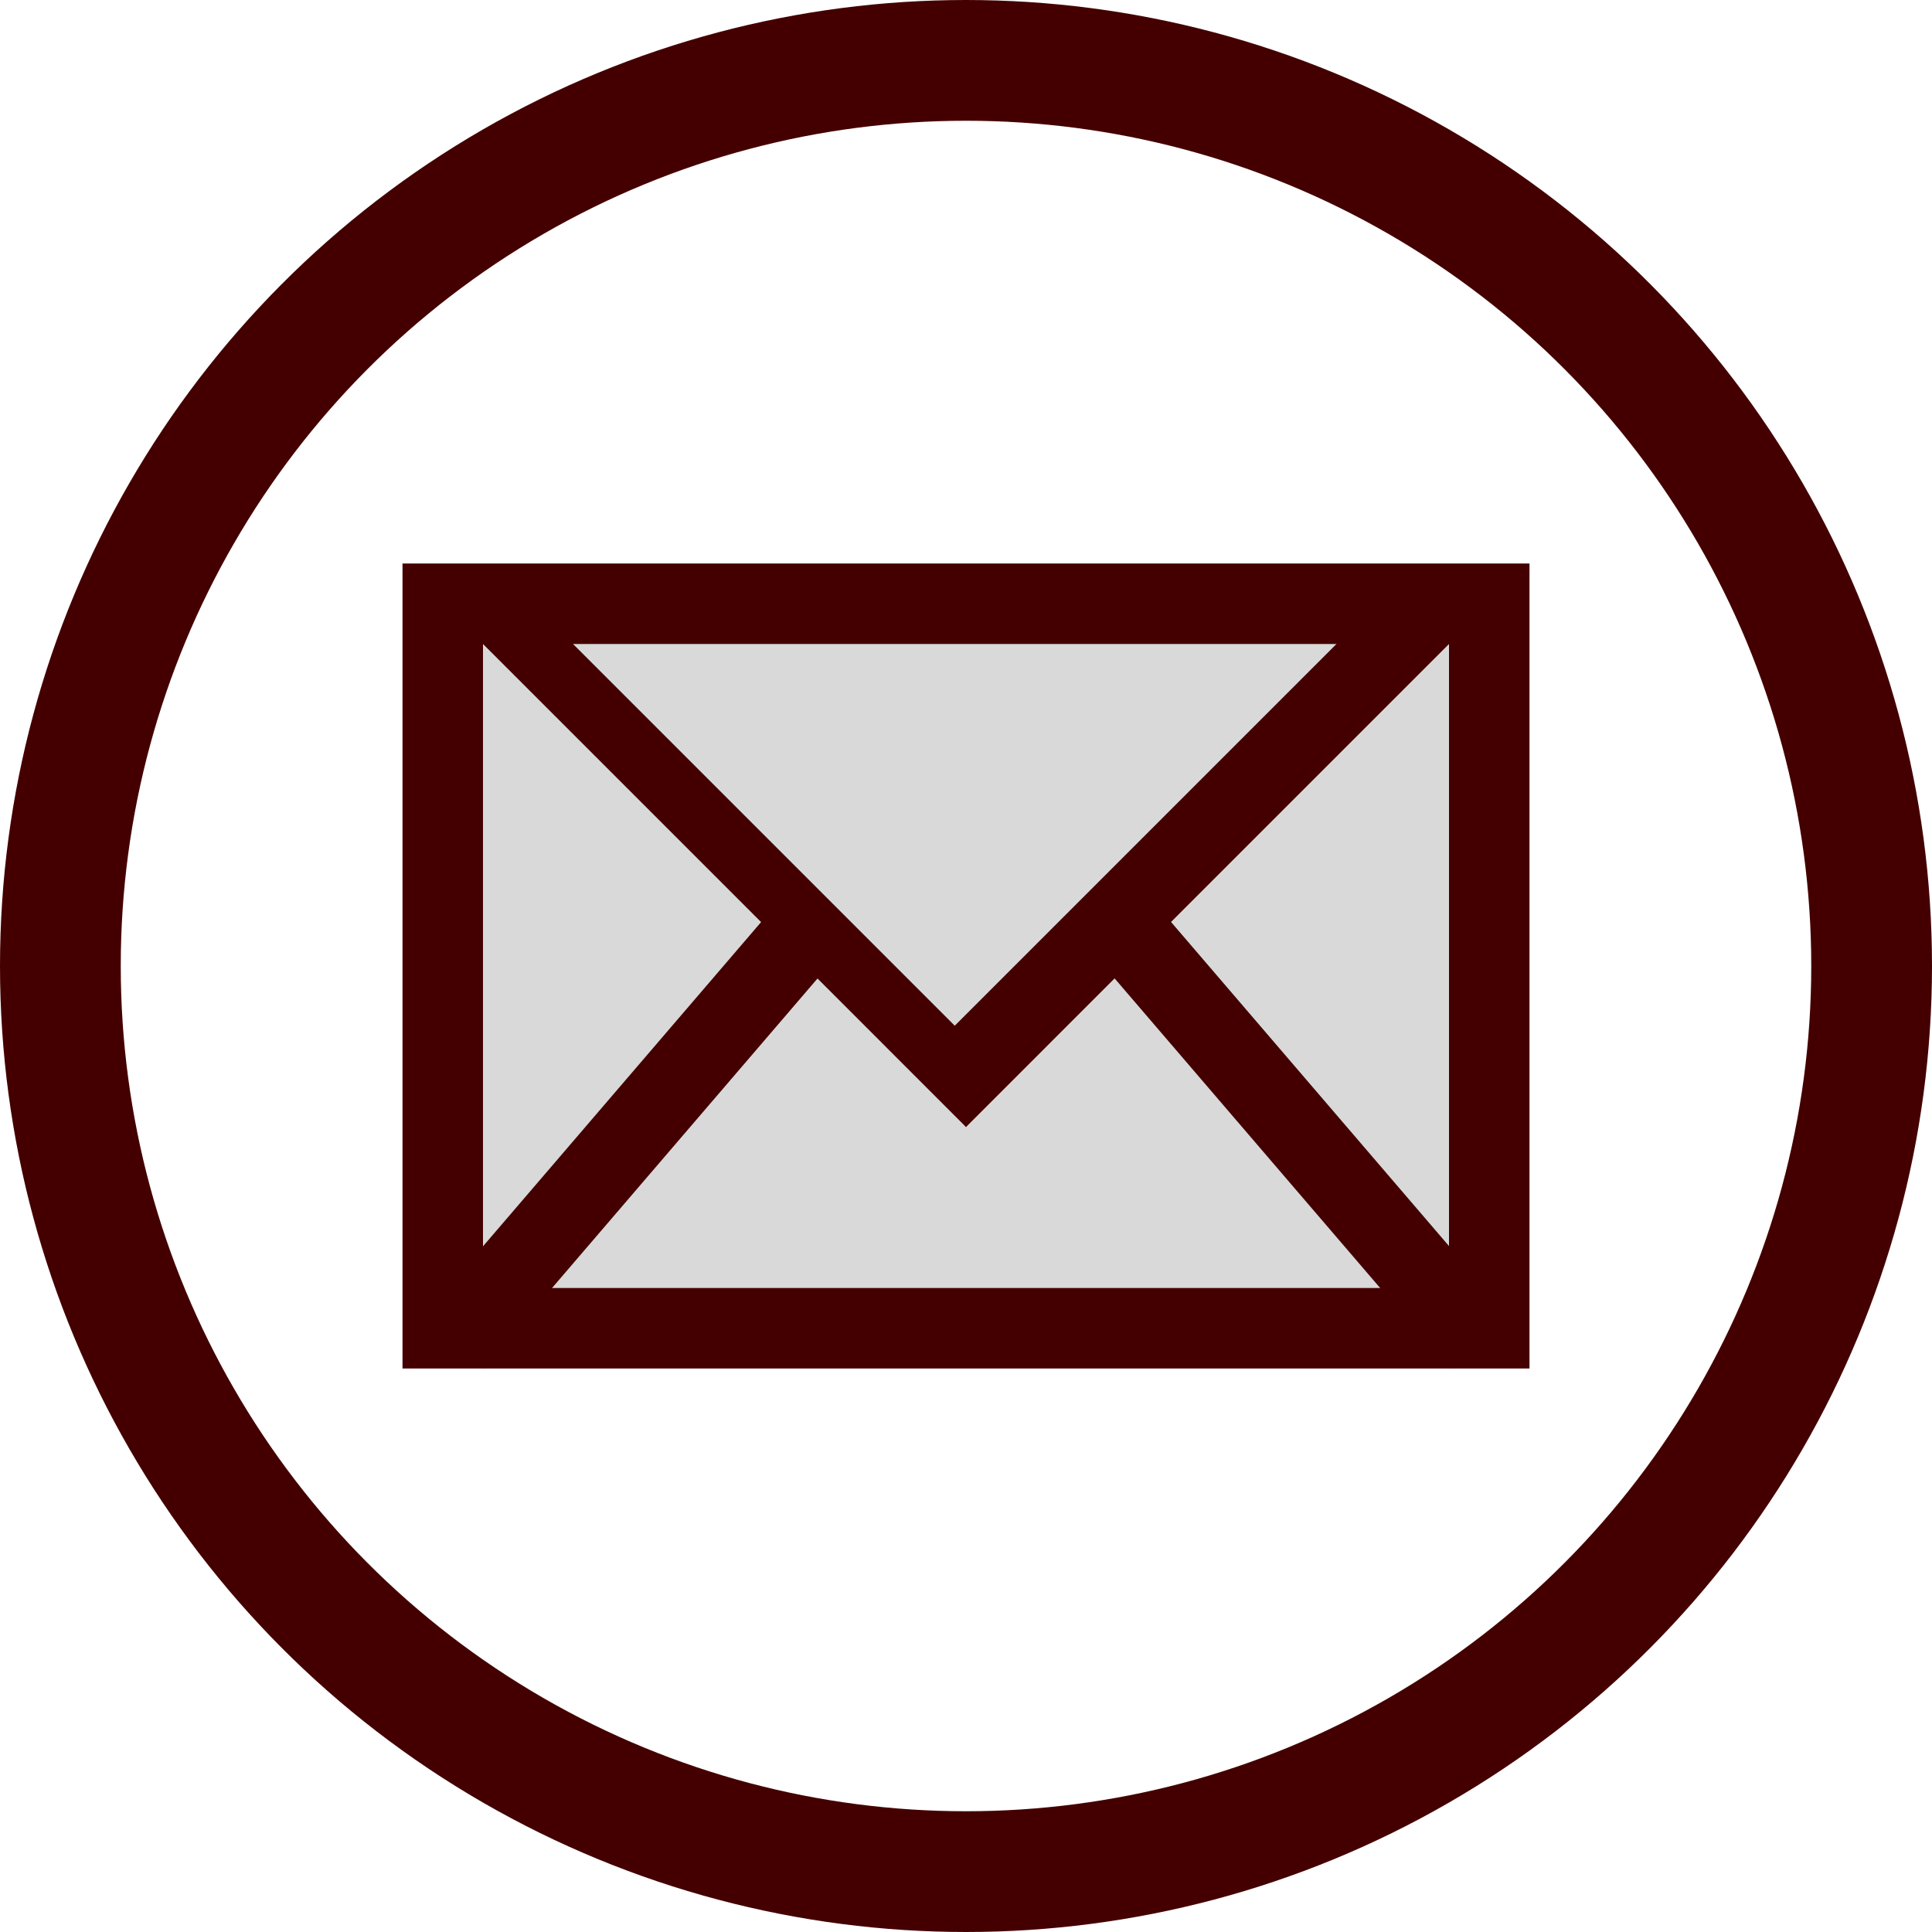 <svg width="24" height="24" viewBox="0 0 24 24" fill="none" xmlns="http://www.w3.org/2000/svg">
<circle cx="12" cy="12" r="11.25" stroke="#440000" stroke-width="1.5"/>
<rect x="5.5" y="7.5" width="13" height="9" fill="#D9D9D9" stroke="#440000"/>
<line y1="-0.4" x2="8.485" y2="-0.4" transform="matrix(0.707 0.707 -0.592 0.806 6 8)" stroke="#440000" stroke-width="0.8"/>
<line y1="-0.5" x2="8.485" y2="-0.5" transform="matrix(0.707 -0.707 0.592 0.806 12 14)" stroke="#440000"/>
<line y1="-0.5" x2="6.585" y2="-0.5" transform="matrix(0.651 -0.759 0.651 0.759 6 17)" stroke="#440000"/>
<line y1="-0.5" x2="6.585" y2="-0.5" transform="matrix(0.651 0.759 -0.651 0.759 13.714 12)" stroke="#440000"/>
</svg>
